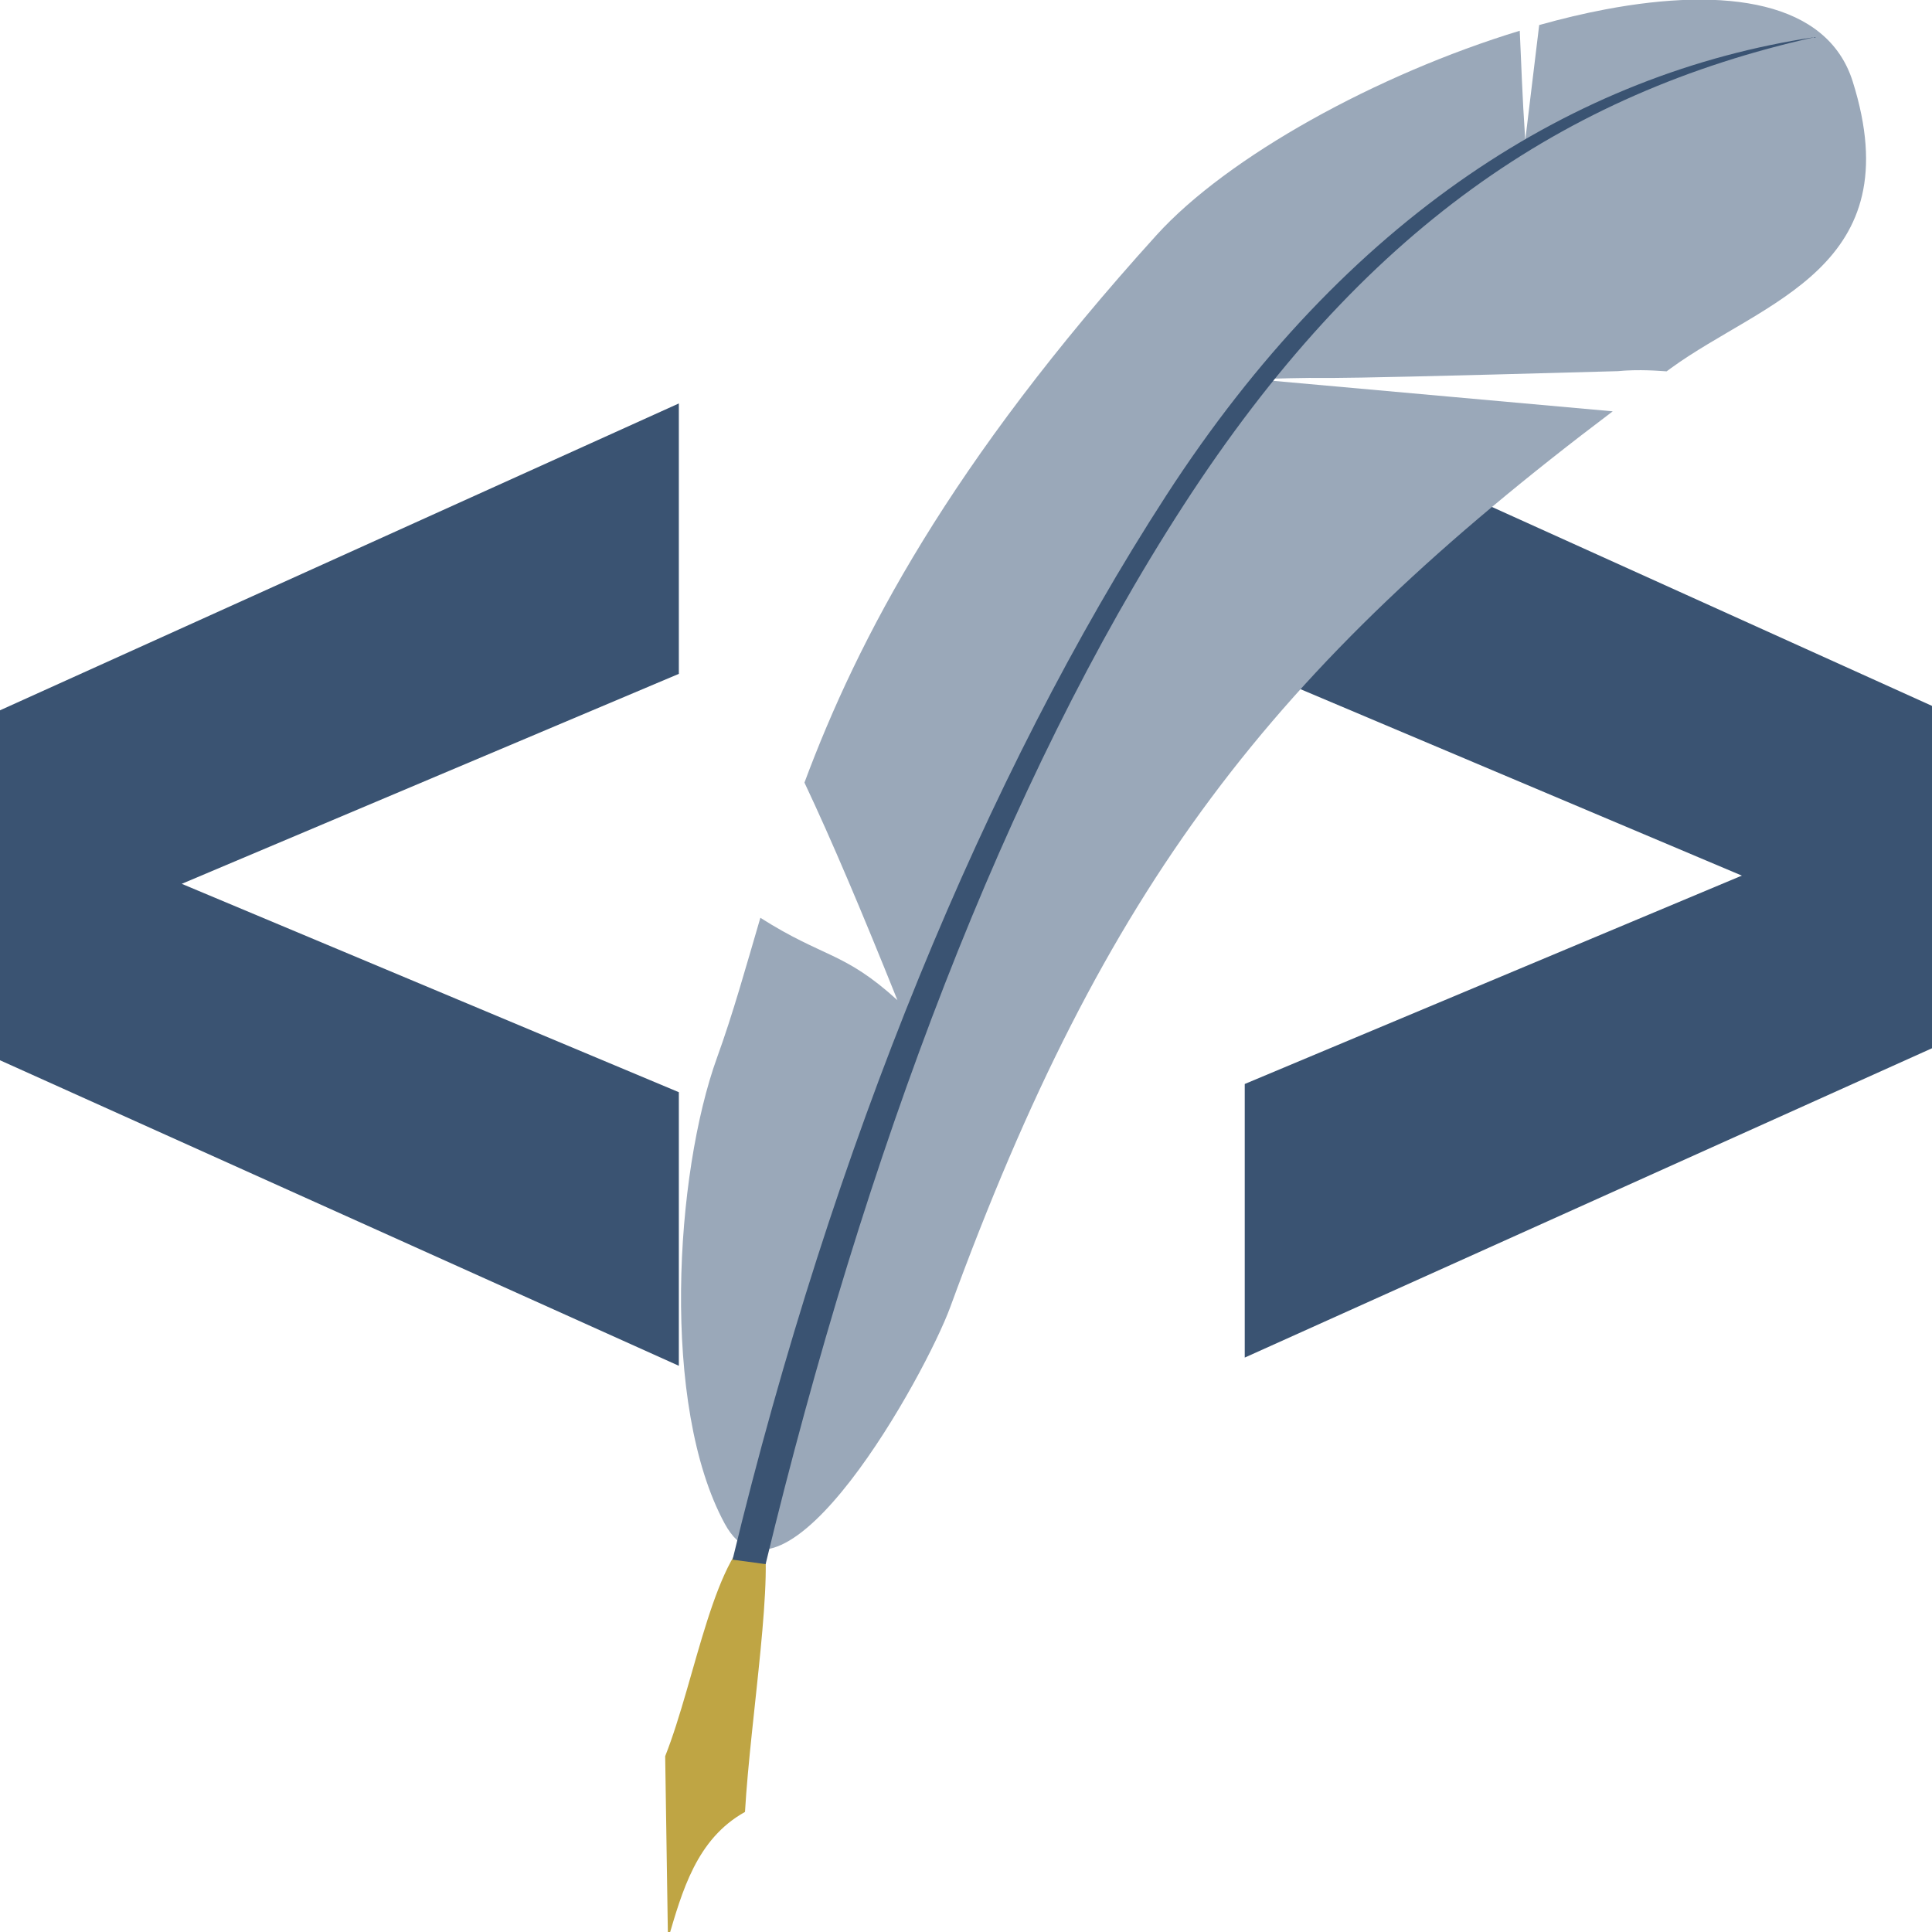 <?xml version="1.0" encoding="UTF-8" standalone="no"?>
<!DOCTYPE svg PUBLIC "-//W3C//DTD SVG 1.1//EN" "http://www.w3.org/Graphics/SVG/1.1/DTD/svg11.dtd">
<svg width="100%" height="100%" viewBox="0 0 800 800" version="1.1" xmlns="http://www.w3.org/2000/svg" xmlns:xlink="http://www.w3.org/1999/xlink" xml:space="preserve" xmlns:serif="http://www.serif.com/" style="fill-rule:evenodd;clip-rule:evenodd;stroke-linejoin:round;stroke-miterlimit:2;">
    <g transform="matrix(-4.001,0,0,2.983,1018.54,-948.261)">
        <g transform="matrix(220.803,0,0,220.803,33.673,514.286)">
            <path d="M0.417,-0.208L0.417,-0.036L0.036,-0.266L0.036,-0.41L0.417,-0.641L0.417,-0.471L0.184,-0.339L0.417,-0.208Z" style="fill:rgb(58,83,114);fill-rule:nonzero;"/>
        </g>
    </g>
    <g transform="matrix(1.134,-0.032,0.032,1.134,-55.446,-55.454)">
        <g id="rect5187" transform="matrix(0.261,-0.043,0.043,0.261,-40.738,28.677)">
            <path d="M2488.66,568.989C2458.18,568.829 2426.55,570.162 2394.3,572.812L2345.2,725.057C2353.22,660.511 2359.86,621.382 2366.45,575.433C2161.58,596.831 1937.57,669.286 1820.69,756.917C1480.05,1012.32 1310.19,1225.55 1200.02,1406.07C1221.97,1492.1 1244.12,1597.01 1268.84,1725.25C1208.78,1644.85 1180.41,1649.14 1104.8,1577.63C1071.87,1641.36 1042.36,1700.58 1009.52,1755.43C921.836,1901.93 841.538,2212.18 897.424,2389.08C948.498,2550.74 1208.95,2239.24 1259.89,2154.72C1579.73,1624.07 1862.14,1374.71 2392.47,1115.41L1915.92,977.812C1958.86,984.846 1977.42,988.07 1989.55,990.34C2013.82,994.878 2012.39,995.613 2128.86,1015.43L2128.87,1015.43C2187.11,1025.34 2274.82,1040.02 2409.94,1062.33C2412.86,1062.6 2415.87,1062.95 2418.93,1063.34C2420,1063.48 2421.1,1063.64 2422.19,1063.79C2424.34,1064.09 2426.52,1064.43 2428.73,1064.79C2429.81,1064.96 2430.89,1065.13 2431.99,1065.32C2435.05,1065.85 2438.15,1066.41 2441.31,1067.05C2441.31,1067.05 2441.32,1067.04 2441.32,1067.05C2446.46,1068.07 2451.73,1069.26 2457.08,1070.53C2458.05,1070.76 2459.03,1071 2460.01,1071.24C2465.28,1072.52 2470.6,1073.89 2476.01,1075.39L2476.02,1075.39C2478.24,1074.35 2480.37,1073.31 2482.6,1072.26C2625.67,1005.35 2834.79,999.234 2804.18,731.516C2790.96,615.905 2657.2,569.871 2488.66,568.989L2488.66,568.989Z" style="fill:rgb(154,168,185);fill-rule:nonzero;"/>
        </g>
        <g id="path5176" transform="matrix(0.987,-0.162,0.162,0.987,-92.892,-289.598)">
            <path d="M188.494,1099.18L200.19,1033.31C216.64,1007.56 232.15,962.395 250.641,958.06C252.422,974.765 233.581,1024.78 224.926,1058.81C205.639,1065.14 196.908,1082.91 188.494,1099.18Z" style="fill:rgb(191,165,68);fill-rule:nonzero;"/>
        </g>
        <g id="path5183" transform="matrix(0.987,-0.162,0.162,0.987,-92.892,-289.598)">
            <path d="M731.137,496.971C642.788,493.268 551.024,528.873 466.982,616.312C382.939,703.751 302.246,826.577 237.936,967.564L249.477,971.451C313.507,831.077 389.413,707.484 472.52,621.018C555.627,534.552 637.265,499.738 731.137,496.971Z" style="fill:rgb(58,83,114);fill-rule:nonzero;"/>
        </g>
    </g>
    <g transform="matrix(4.001,0,0,2.983,-222.023,-944.857)">
        <g transform="matrix(220.803,0,0,220.803,33.673,514.286)">
            <path d="M0.417,-0.208L0.417,-0.036L0.036,-0.266L0.036,-0.41L0.417,-0.641L0.417,-0.471L0.184,-0.339L0.417,-0.208Z" style="fill:rgb(58,83,114);fill-rule:nonzero;"/>
        </g>
    </g>
</svg>
